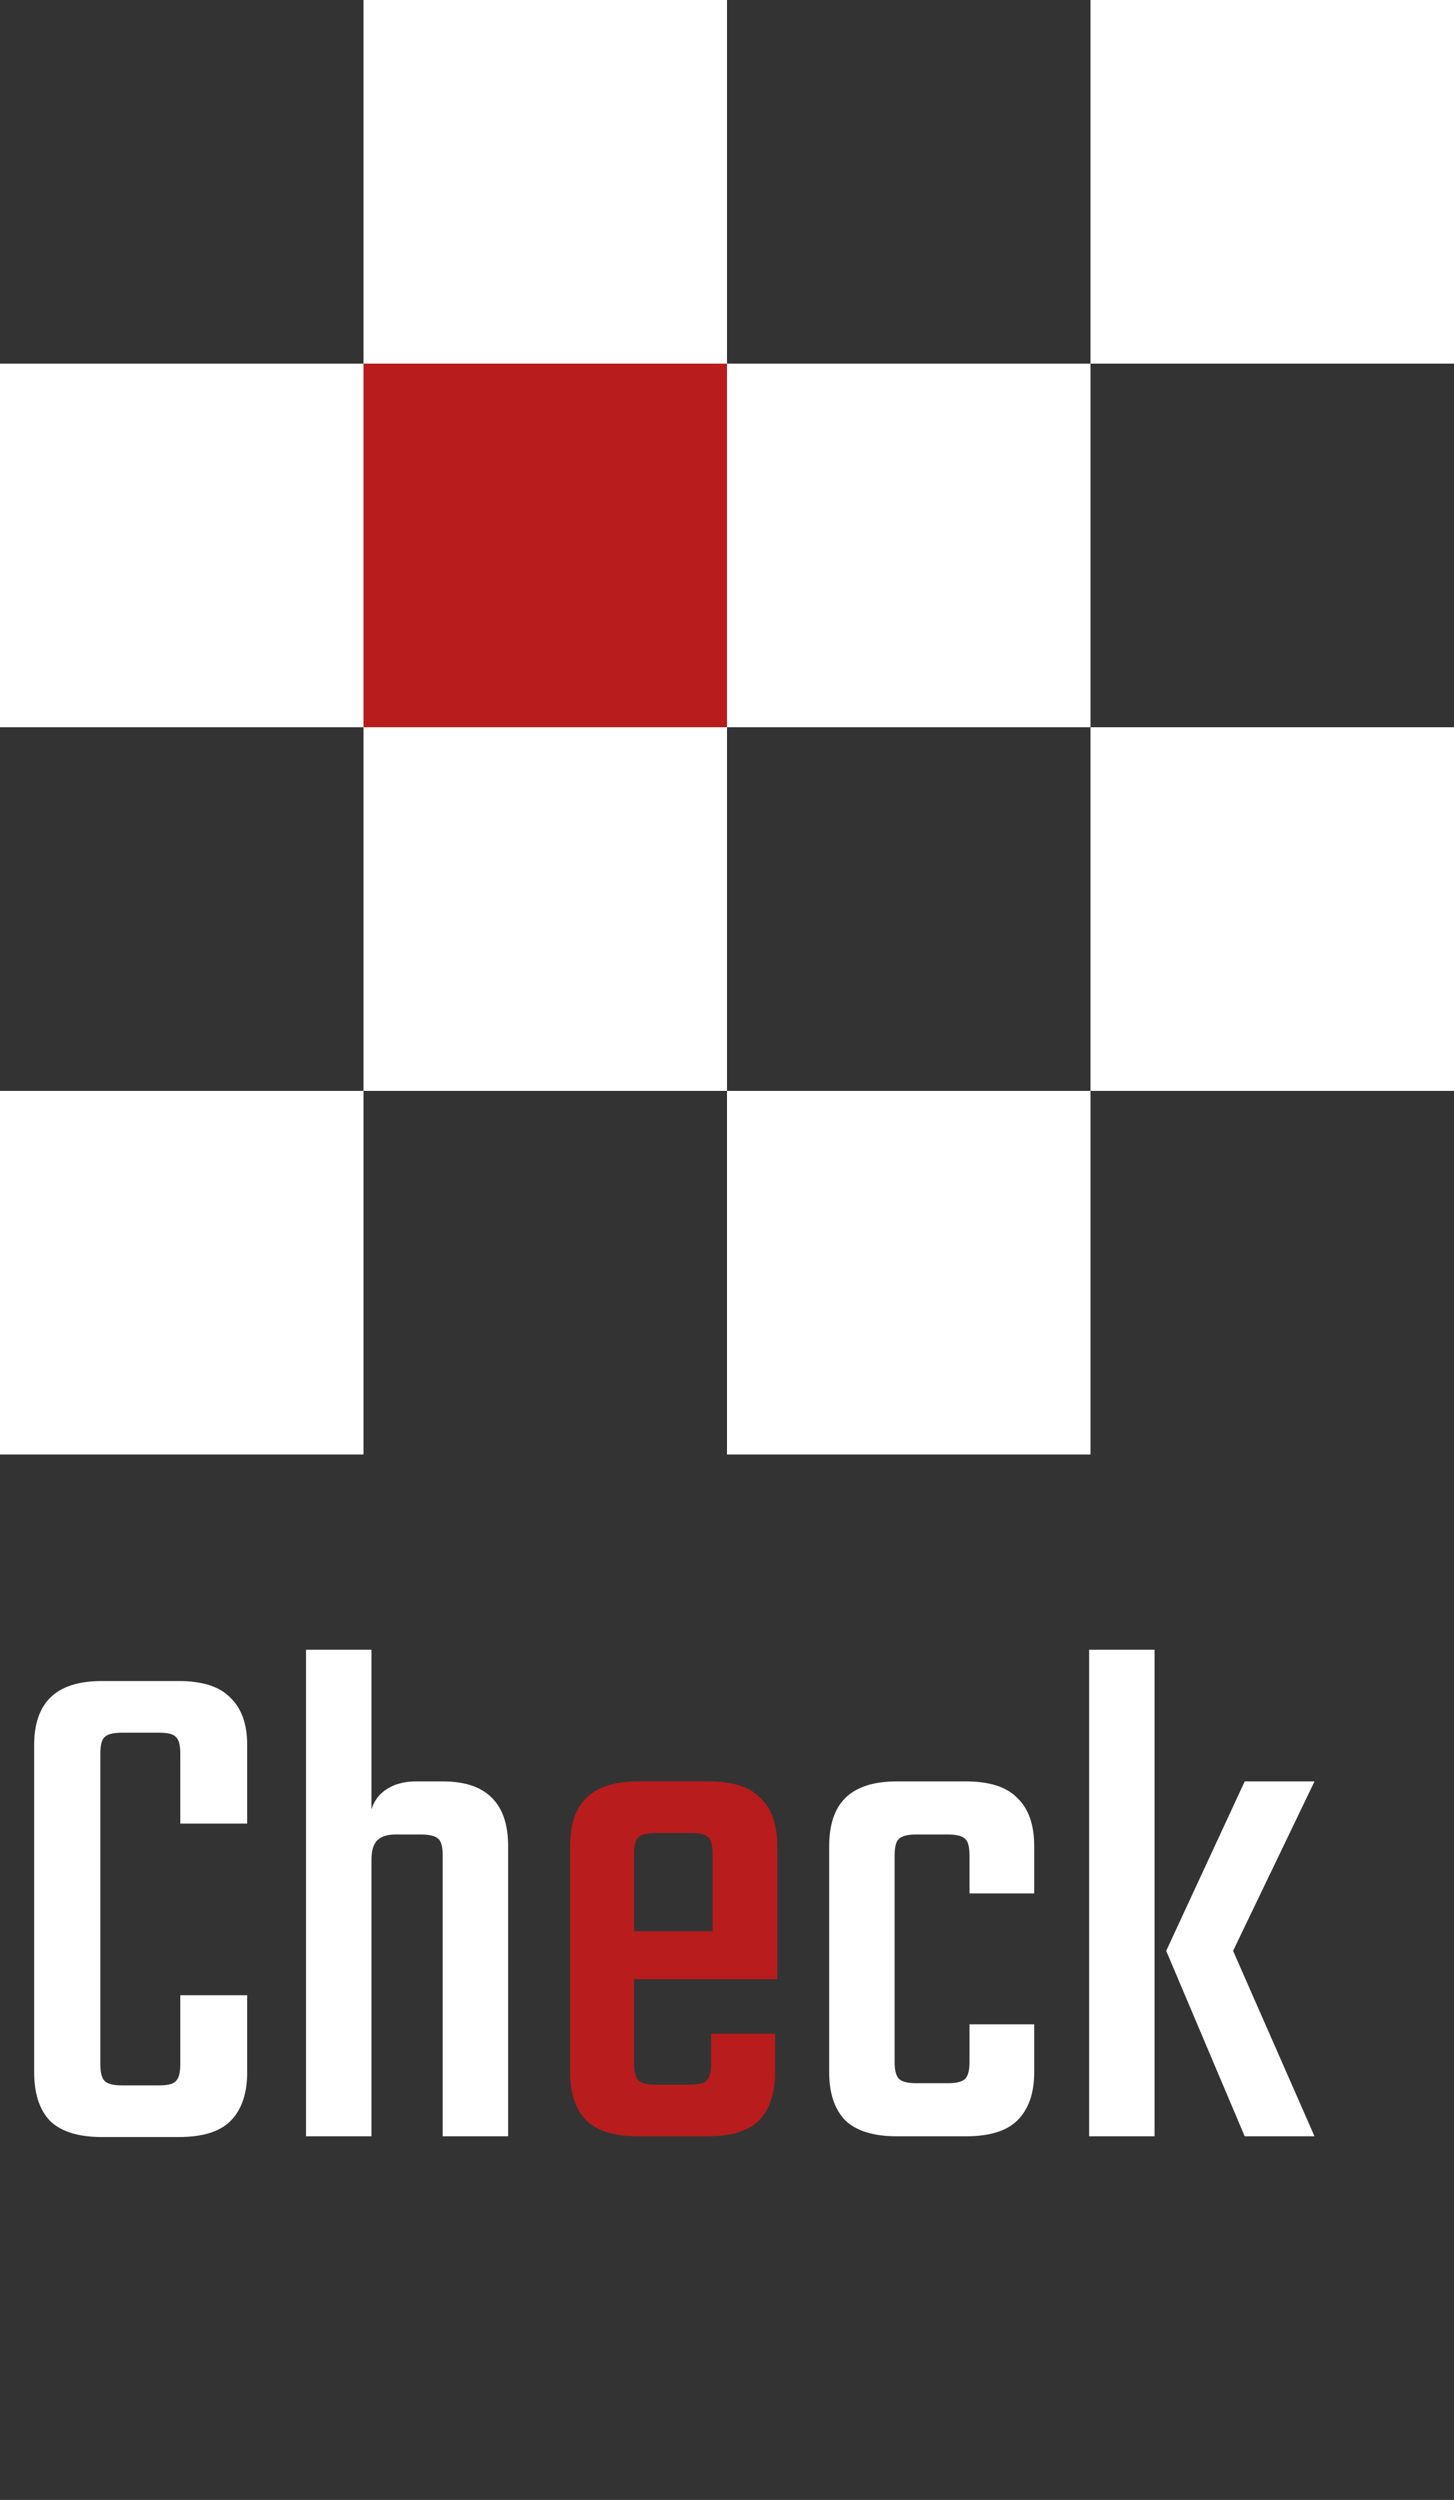 <svg width="32" height="55" viewBox="0 0 32 55" fill="none" xmlns="http://www.w3.org/2000/svg">
<rect x="0" y="0" width="32" height="55" fill="#333333" stroke="none"/>
<rect width="8" height="8" transform="translate(8)" fill="white"/>
<rect width="8" height="8" transform="translate(24)" fill="white"/>
<rect width="8" height="8" transform="translate(0 8)" fill="white"/>
<rect width="8" height="8" transform="translate(8 8)" fill="#B91C1C"/>
<rect width="8" height="8" transform="translate(16 8)" fill="white"/>
<rect width="8" height="8" transform="translate(8 16)" fill="white"/>
<rect width="8" height="8" transform="translate(24 16)" fill="white"/>
<rect width="8" height="8" transform="translate(0 24)" fill="white"/>
<rect width="8" height="8" transform="translate(16 24)" fill="white"/>
<path d="M2.208 38.584V45.416C2.208 45.597 2.24 45.72 2.304 45.784C2.368 45.848 2.496 45.88 2.688 45.88H3.136V47.016H2.24C1.728 47.016 1.349 46.899 1.104 46.664C0.869 46.419 0.752 46.061 0.752 45.592V38.392C0.752 37.933 0.869 37.587 1.104 37.352C1.349 37.107 1.728 36.984 2.24 36.984H3.232V38.12H2.688C2.496 38.12 2.368 38.152 2.304 38.216C2.24 38.269 2.208 38.392 2.208 38.584ZM3.968 40.12V38.584C3.968 38.392 3.936 38.269 3.872 38.216C3.819 38.152 3.696 38.12 3.504 38.12H2.976V36.984H3.936C4.459 36.984 4.837 37.107 5.072 37.352C5.317 37.587 5.44 37.933 5.44 38.392V40.12H3.968ZM3.968 45.416V43.896H5.44V45.592C5.44 46.061 5.317 46.419 5.072 46.664C4.837 46.899 4.459 47.016 3.936 47.016H2.976V45.88H3.504C3.696 45.88 3.819 45.848 3.872 45.784C3.936 45.72 3.968 45.597 3.968 45.416ZM11.183 47H9.743V40.824C9.743 40.632 9.711 40.509 9.647 40.456C9.583 40.392 9.455 40.36 9.263 40.36H8.703C8.522 40.36 8.389 40.403 8.303 40.488C8.218 40.573 8.175 40.717 8.175 40.92V41.4H8.111V40.28C8.111 39.896 8.207 39.619 8.399 39.448C8.591 39.277 8.847 39.192 9.167 39.192H9.743C10.234 39.192 10.597 39.315 10.831 39.56C11.066 39.795 11.183 40.147 11.183 40.616V47ZM8.175 47H6.735V36.296H8.175V47ZM19.689 40.824V45.368C19.689 45.549 19.721 45.672 19.785 45.736C19.849 45.8 19.977 45.832 20.169 45.832H20.537V47H19.737C19.225 47 18.846 46.883 18.601 46.648C18.366 46.403 18.249 46.051 18.249 45.592V40.616C18.249 40.147 18.366 39.795 18.601 39.56C18.846 39.315 19.225 39.192 19.737 39.192H20.617V40.36H20.169C19.977 40.36 19.849 40.392 19.785 40.456C19.721 40.509 19.689 40.632 19.689 40.824ZM21.337 41.656V40.824C21.337 40.632 21.305 40.509 21.241 40.456C21.177 40.392 21.049 40.36 20.857 40.36H20.393V39.192H21.257C21.779 39.192 22.158 39.315 22.393 39.56C22.638 39.795 22.761 40.147 22.761 40.616V41.656H21.337ZM21.337 45.368V44.536H22.761V45.592C22.761 46.051 22.638 46.403 22.393 46.648C22.158 46.883 21.779 47 21.257 47H20.393V45.832H20.857C21.049 45.832 21.177 45.8 21.241 45.736C21.305 45.672 21.337 45.549 21.337 45.368ZM25.41 47H23.97V36.296H25.41V47ZM25.666 42.92H27.138L28.93 47H27.394L25.666 42.92ZM27.138 42.92H25.666L27.394 39.192H28.93L27.138 42.92Z" fill="white"/>
<path d="M13.955 40.792V45.4C13.955 45.581 13.987 45.704 14.051 45.768C14.115 45.832 14.243 45.864 14.435 45.864H14.835V47H14.035C13.523 47 13.144 46.883 12.899 46.648C12.664 46.403 12.547 46.051 12.547 45.592V40.616C12.547 40.147 12.664 39.795 12.899 39.56C13.144 39.315 13.523 39.192 14.035 39.192H14.915V40.328H14.435C14.243 40.328 14.115 40.36 14.051 40.424C13.987 40.477 13.955 40.6 13.955 40.792ZM15.683 43.336V40.792C15.683 40.6 15.651 40.477 15.587 40.424C15.534 40.36 15.411 40.328 15.219 40.328H14.707V39.192H15.603C16.126 39.192 16.504 39.315 16.739 39.56C16.984 39.795 17.107 40.147 17.107 40.616V43.336H15.683ZM15.651 45.384V44.744H17.059V45.592C17.059 46.051 16.942 46.403 16.707 46.648C16.472 46.883 16.094 47 15.571 47H14.707V45.864H15.171C15.374 45.864 15.502 45.832 15.555 45.768C15.619 45.704 15.651 45.576 15.651 45.384ZM17.107 42.488V43.544H13.059V42.488H17.107Z" fill="#B91C1C"/>
</svg>
